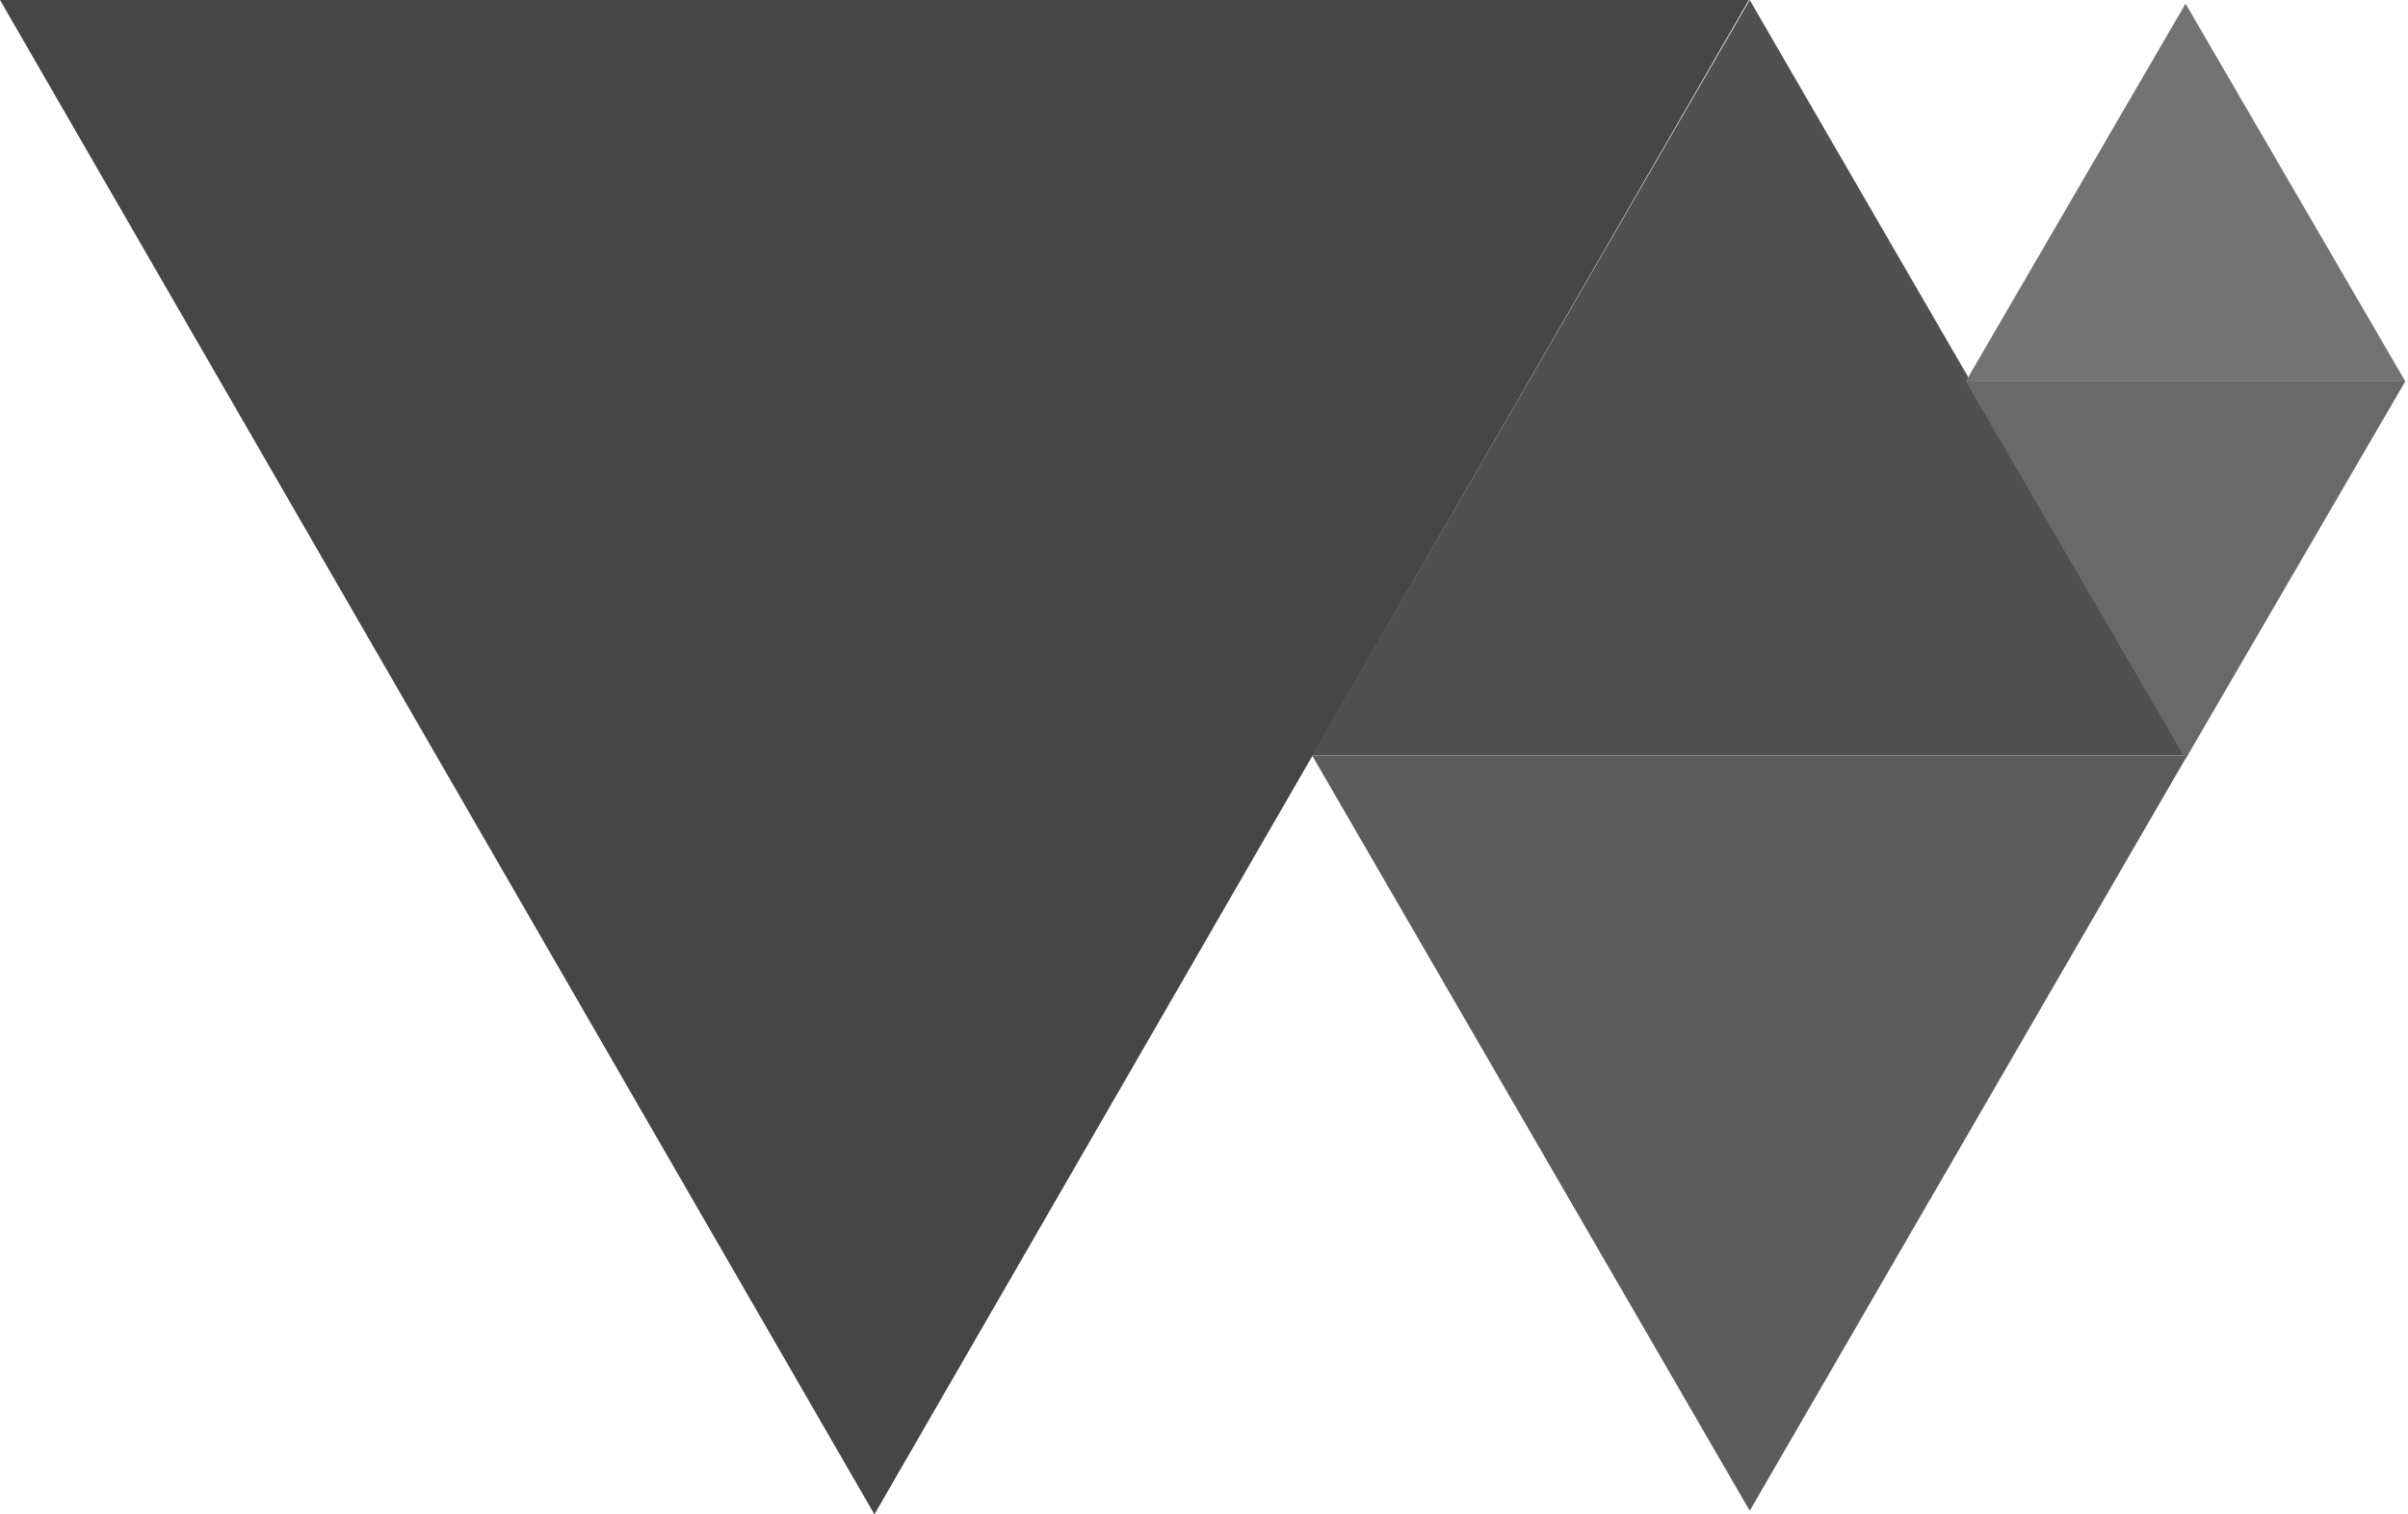 <?xml version="1.0" encoding="UTF-8" standalone="no"?>
<!DOCTYPE svg PUBLIC "-//W3C//DTD SVG 1.1//EN" "http://www.w3.org/Graphics/SVG/1.1/DTD/svg11.dtd">
<svg width="100%" height="100%" viewBox="0 0 663 417" version="1.1" xmlns="http://www.w3.org/2000/svg" xmlns:xlink="http://www.w3.org/1999/xlink" xml:space="preserve" xmlns:serif="http://www.serif.com/" style="fill-rule:evenodd;clip-rule:evenodd;stroke-linejoin:round;stroke-miterlimit:2;">
    <g id="Triangle_1" transform="matrix(1,0,0,1,-24.745,-87)">
        <path d="M265.5,504L24.745,87L506.255,87L265.5,504Z" style="fill:rgb(70,70,70);fill-rule:nonzero;"/>
    </g>
    <g id="Triangle_2" transform="matrix(1,0,0,1,-24.745,-87)">
        <path d="M506.5,87L386,295L627,295L506.5,87Z" style="fill:rgb(80,80,80);fill-rule:nonzero;"/>
    </g>
    <g id="Triangle_3" transform="matrix(1,0,0,1,-24.745,-87)">
        <path d="M506.5,503L386,295L627,295L506.5,503Z" style="fill:rgb(92,92,92);fill-rule:nonzero;"/>
    </g>
    <g id="Triangle_4" transform="matrix(1,0,0,1,-24.745,-87)">
        <path d="M626.5,296L566,192L687,192L626.5,296Z" style="fill:rgb(105,105,105);fill-rule:nonzero;"/>
    </g>
    <g id="Triangle_5" transform="matrix(1,0,0,1,-24.745,-87)">
        <path d="M626.5,88L566,192L687,192L626.5,88Z" style="fill:rgb(115,115,115);fill-rule:nonzero;"/>
    </g>
</svg>
